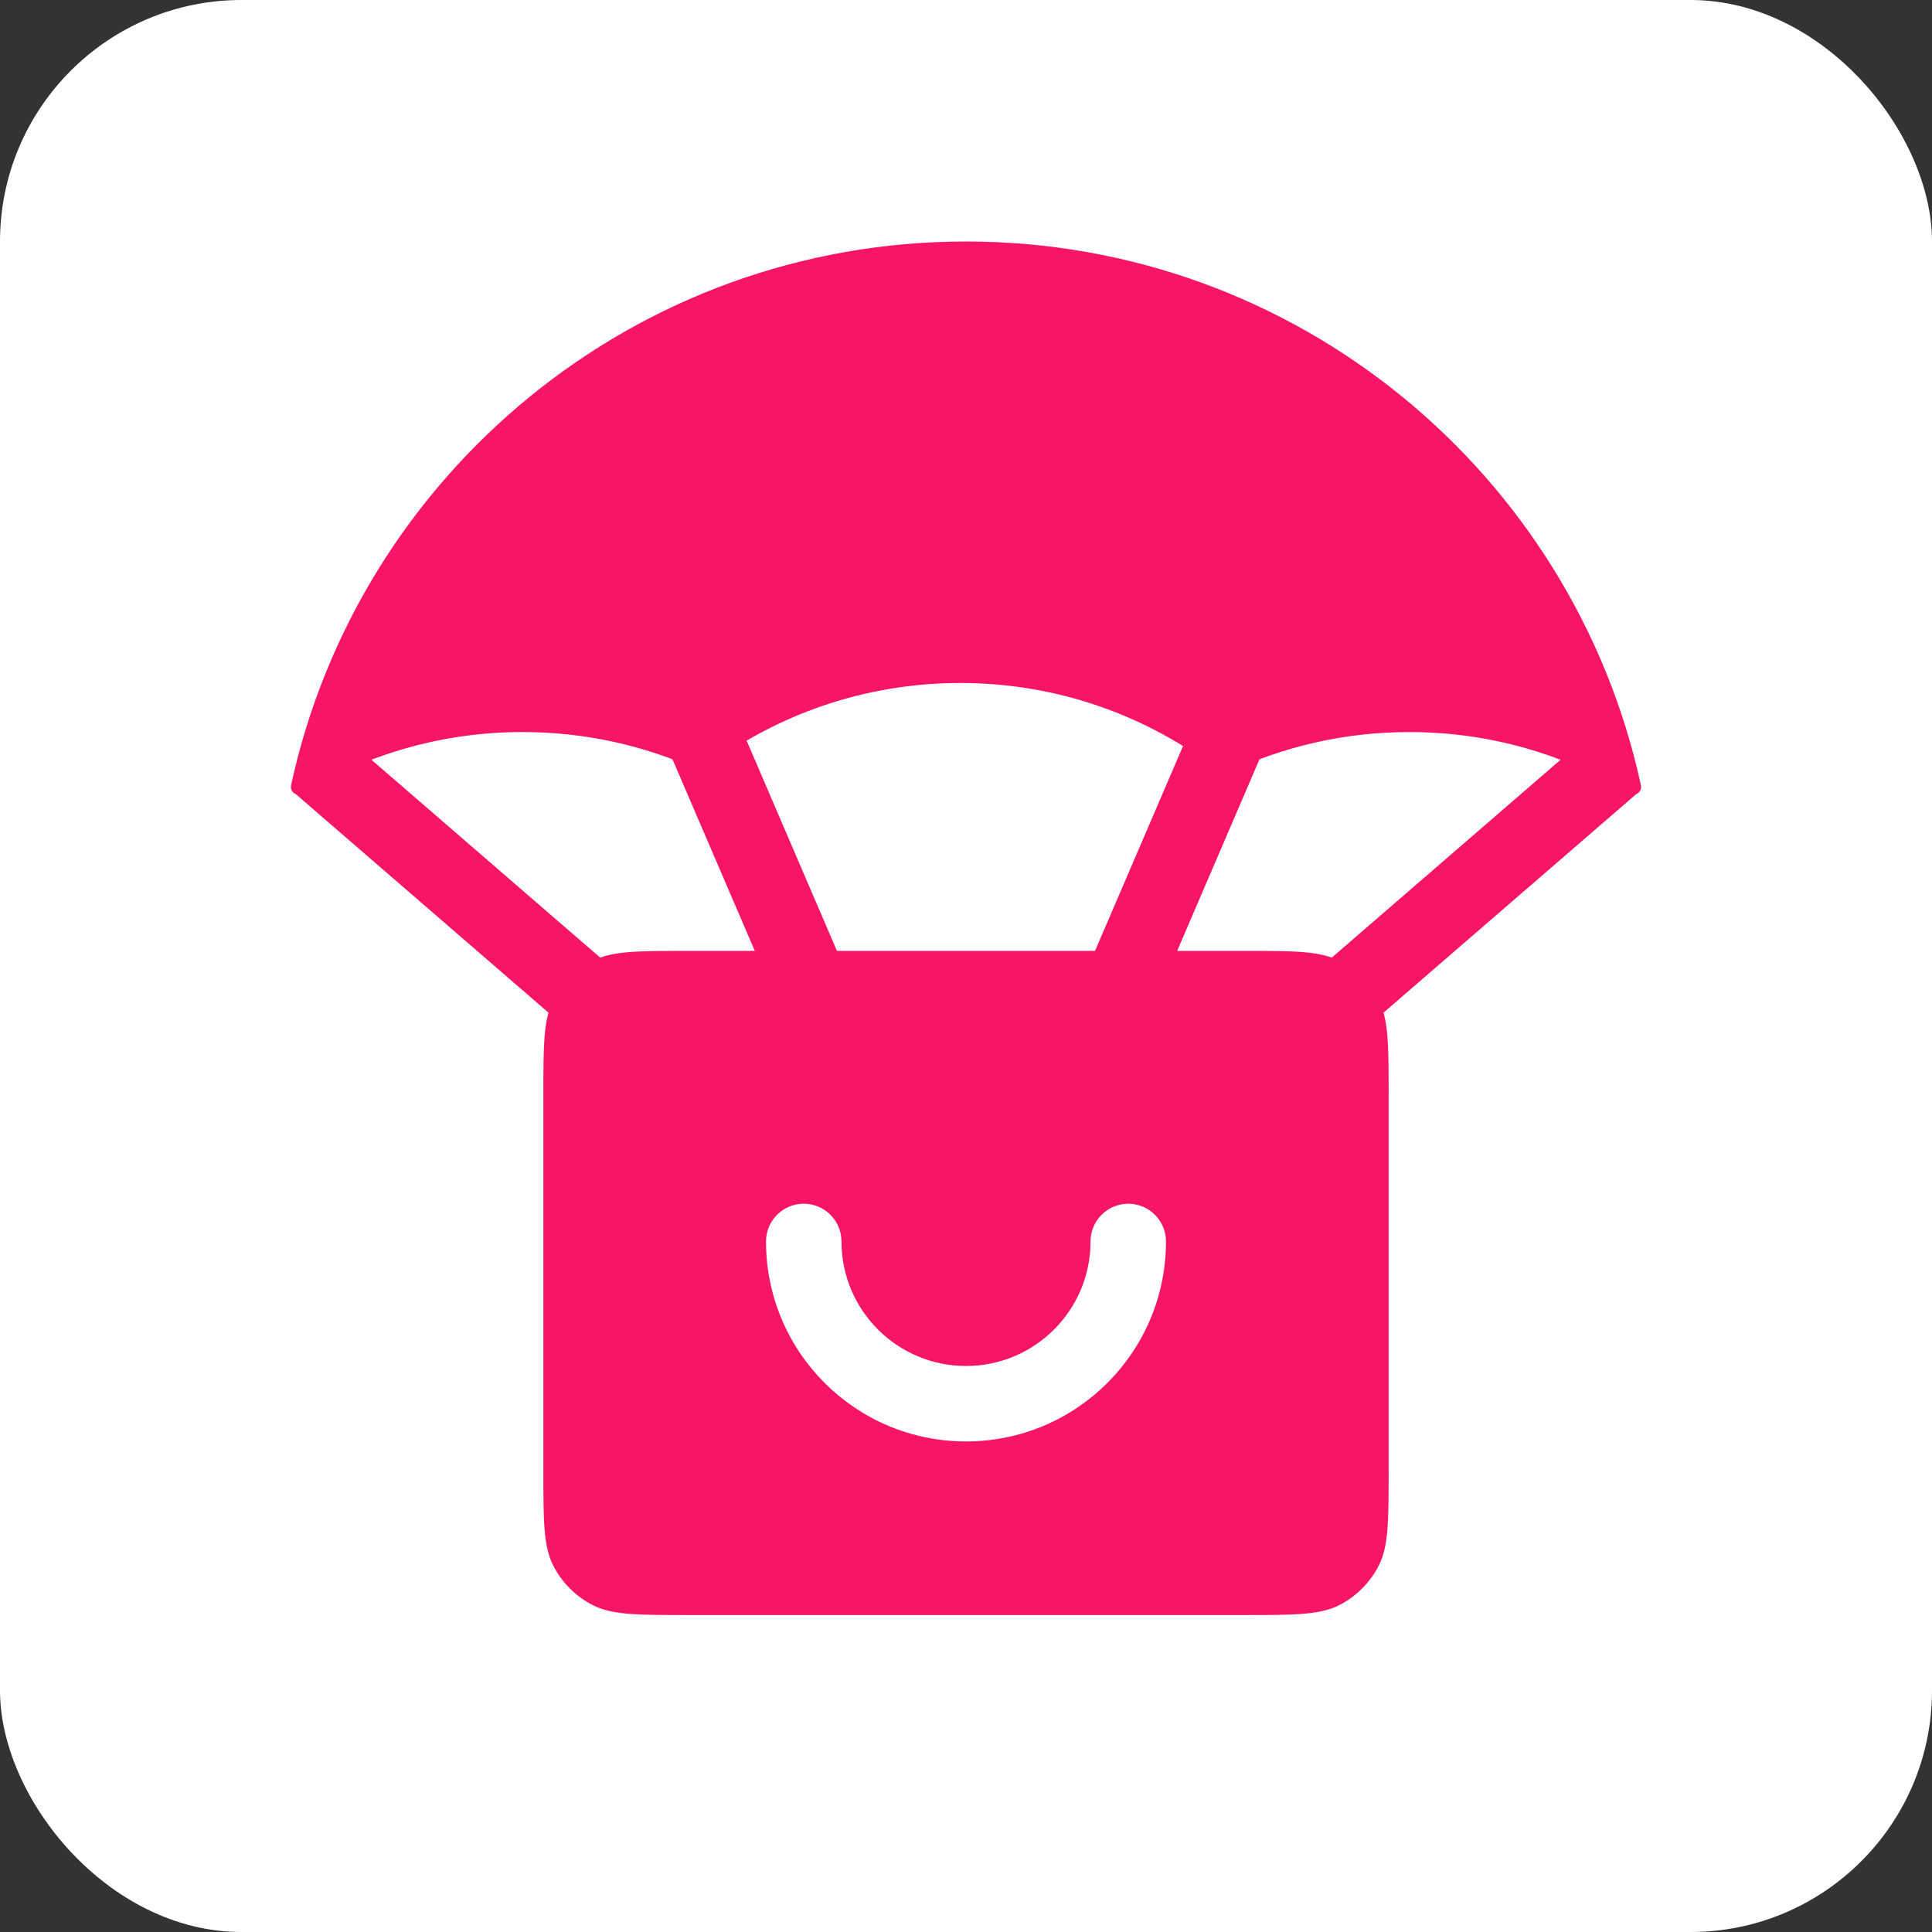<svg width="64" height="64" viewBox="0 0 64 64" fill="none" xmlns="http://www.w3.org/2000/svg">
<rect x="0" y="0" width="64" height="64" fill="#333333" stroke="none"/>
<rect width="64" height="64" rx="8" fill="white"/>
<path d="M18 36.3C18 34.62 18 33.78 18.327 33.138C18.615 32.574 19.073 32.115 19.638 31.827C20.28 31.5 21.12 31.5 22.8 31.5H41.2C42.88 31.5 43.72 31.5 44.362 31.827C44.926 32.115 45.385 32.574 45.673 33.138C46 33.78 46 34.62 46 36.3V48.7C46 50.38 46 51.22 45.673 51.862C45.385 52.426 44.926 52.885 44.362 53.173C43.72 53.5 42.88 53.5 41.2 53.5H22.8C21.12 53.5 20.28 53.5 19.638 53.173C19.073 52.885 18.615 52.426 18.327 51.862C18 51.22 18 50.38 18 48.7V36.3Z" fill="#F81466"/>
<path fill-rule="evenodd" clip-rule="evenodd" d="M26.625 39.875C27.315 39.875 27.875 40.435 27.875 41.125C27.875 43.403 29.722 45.25 32 45.25C34.278 45.25 36.125 43.403 36.125 41.125C36.125 40.435 36.685 39.875 37.375 39.875C38.065 39.875 38.625 40.435 38.625 41.125C38.625 44.784 35.659 47.75 32 47.75C28.341 47.75 25.375 44.784 25.375 41.125C25.375 40.435 25.935 39.875 26.625 39.875Z" fill="white"/>
<path fill-rule="evenodd" clip-rule="evenodd" d="M53.975 26.283C54.164 26.398 54.405 26.235 54.358 26.019C52.132 15.718 42.967 8 32 8C21.033 8 11.868 15.718 9.641 26.019C9.595 26.235 9.835 26.398 10.025 26.283C12.15 24.993 14.645 24.25 17.312 24.25C19.371 24.25 21.326 24.692 23.088 25.487C23.173 25.525 23.272 25.514 23.347 25.458C25.702 23.68 28.634 22.625 31.812 22.625C35.054 22.625 38.039 23.721 40.417 25.564C40.493 25.623 40.596 25.634 40.683 25.593C42.504 24.732 44.539 24.25 46.687 24.25C49.355 24.25 51.85 24.993 53.975 26.283Z" fill="#F81466"/>
<path fill-rule="evenodd" clip-rule="evenodd" d="M54.263 26.253L43.122 35.888L41.487 33.997L52.628 24.362L54.263 26.253Z" fill="#F81466"/>
<path fill-rule="evenodd" clip-rule="evenodd" d="M22.513 33.997L11.372 24.362L9.737 26.253L20.878 35.888L22.513 33.997Z" fill="#F81466"/>
<path fill-rule="evenodd" clip-rule="evenodd" d="M41.243 23.102C41.877 23.374 42.171 24.109 41.898 24.743L36.152 38.118C35.88 38.753 35.144 39.046 34.51 38.773C33.876 38.501 33.583 37.766 33.855 37.132L39.601 23.756C39.874 23.122 40.609 22.829 41.243 23.102ZM22.756 23.102C23.391 22.829 24.126 23.122 24.398 23.756L30.145 37.132C30.417 37.766 30.124 38.501 29.489 38.773C28.855 39.046 28.12 38.753 27.848 38.118L22.101 24.743C21.829 24.109 22.122 23.374 22.756 23.102Z" fill="#F81466"/>
</svg>
